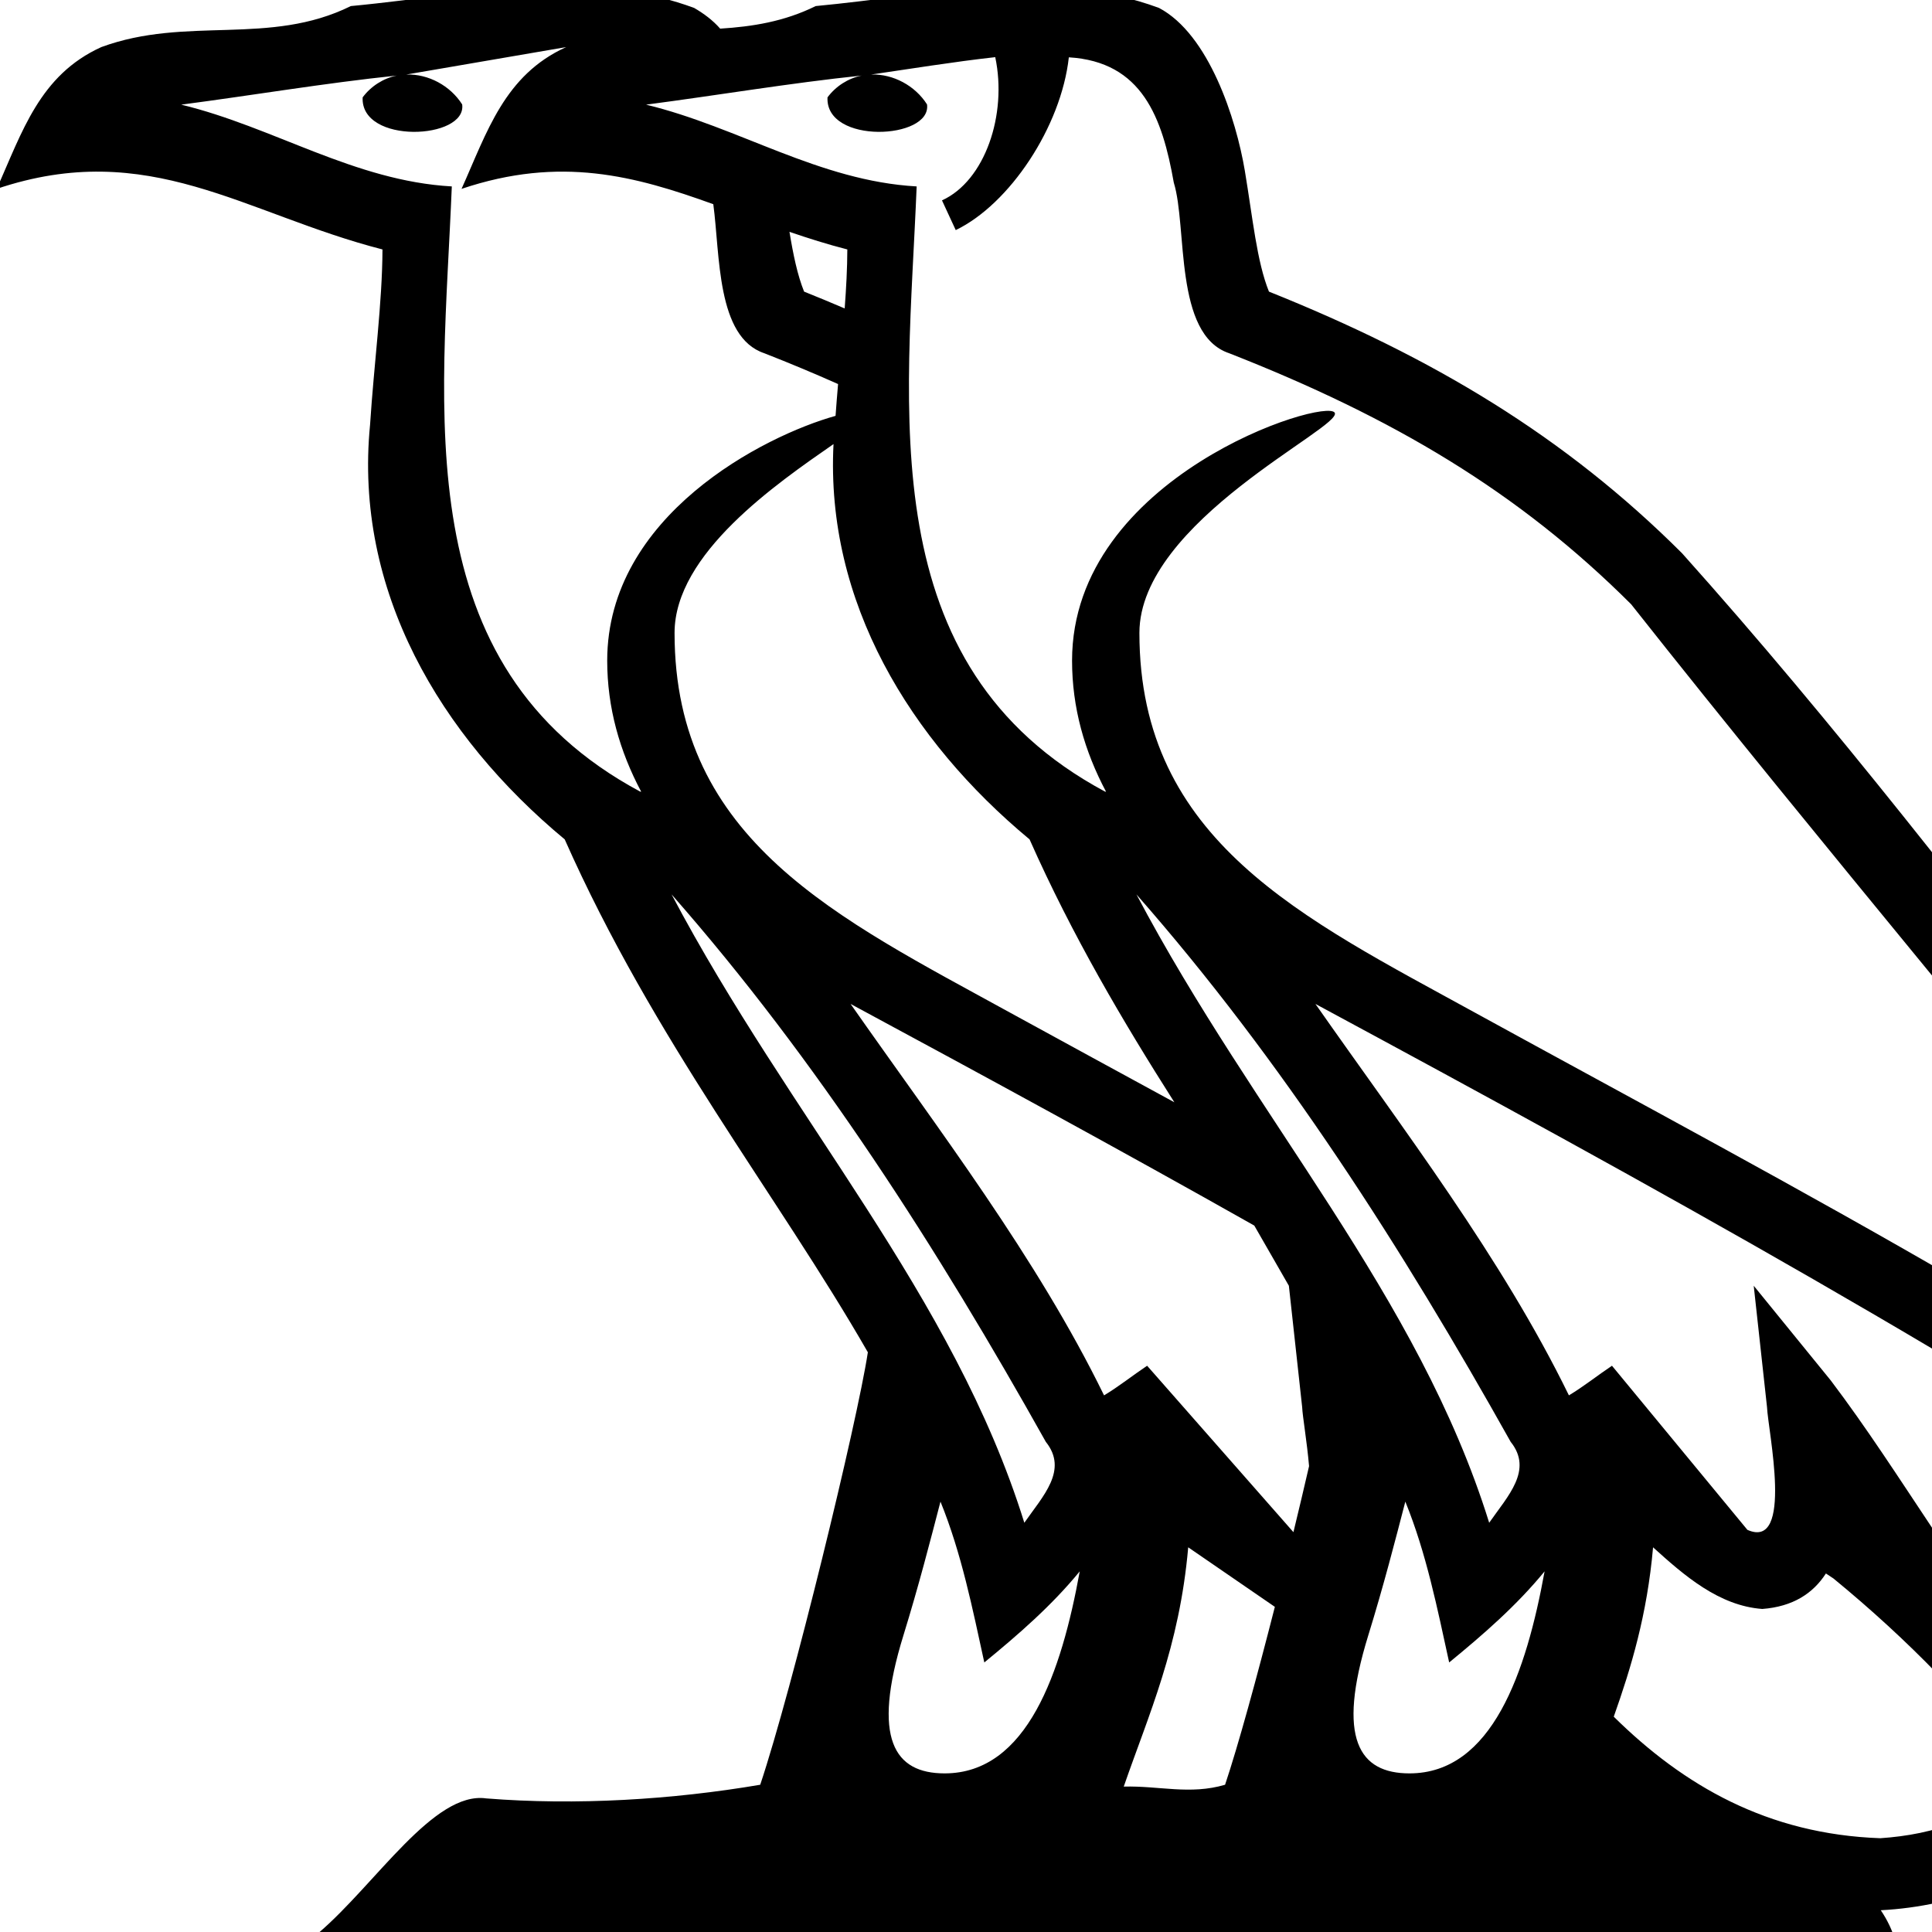 <?xml version="1.0" encoding="UTF-8" standalone="no"?>
<!-- Created with Inkscape (http://www.inkscape.org/) -->
<svg
   xmlns:dc="http://purl.org/dc/elements/1.1/"
   xmlns:cc="http://web.resource.org/cc/"
   xmlns:rdf="http://www.w3.org/1999/02/22-rdf-syntax-ns#"
   xmlns:svg="http://www.w3.org/2000/svg"
   xmlns="http://www.w3.org/2000/svg"
   xmlns:sodipodi="http://sodipodi.sourceforge.net/DTD/sodipodi-0.dtd"
   xmlns:inkscape="http://www.inkscape.org/namespaces/inkscape"
   width="1800"
   height="1800"
   id="svg2"
   sodipodi:version="0.32"
   inkscape:version="0.44"
   version="1.0"
   sodipodi:docbase="/home/rosmord/Travail/Gsigns/Distribution"
   sodipodi:docname="G2.svg">
  <defs
     id="defs4" />
  <sodipodi:namedview
     id="base"
     pagecolor="#ffffff"
     bordercolor="#666666"
     borderopacity="1.0"
     inkscape:pageopacity="0.0"
     inkscape:pageshadow="2"
     inkscape:zoom="0.64000002"
     inkscape:cx="1128.0307"
     inkscape:cy="1458.9264"
     inkscape:document-units="px"
     inkscape:current-layer="layer3"
     width="1800px"
     height="1800px"
     inkscape:window-width="1255"
     inkscape:window-height="953"
     inkscape:window-x="25"
     inkscape:window-y="0" />
  <g
     inkscape:groupmode="layer"
     id="layer3"
     inkscape:label="dessinCourant"
     style="display:inline">
    <path
       style="fill:black;fill-opacity:1;fill-rule:evenodd;stroke:none;stroke-width:70;stroke-linecap:butt;stroke-linejoin:miter;stroke-miterlimit:4;stroke-opacity:1;display:inline"
       d="M 518.688,-12.219 C 454.589,-11.685 389.074,-0.194 326.875,5.656 C 250.936,43.18 174.017,14.583 94.375,43.875 C 36.833,69.988 20.718,122.988 -3.094,175.969 C 139.033,128.106 227.511,199.302 356.344,232.406 C 356.174,282.226 348.456,338.76 344.781,395.719 C 329.573,550.09 409.935,685.562 526.125,782.031 C 609.346,969.601 724.502,1113.52 808.562,1259.875 C 798.54,1325.605 738.088,1573.737 708.281,1662.812 C 626.359,1676.743 536.649,1682.224 452.969,1675.531 C 404.217,1668.597 350.156,1755.149 297.188,1800.5 L 1332.844,1808.688 C 1332.523,1807.538 1332.18,1806.386 1331.812,1805.25 L 1765.938,1808.688 C 1763.095,1798.514 1758.43,1788.856 1752.281,1779.719 C 1821.276,1776.214 1904.875,1749.175 1939.594,1686.125 C 2006.95,1736.316 2086.314,1770.082 2184.969,1779.75 C 2264.401,1775.818 2363.39,1740.66 2384.812,1655.219 C 2490.177,1649.213 2412.911,1545.305 2373.812,1504.594 C 2087.086,1190.479 1850.433,831.896 1567.125,515.438 C 1458.015,406.492 1334.82,332.803 1182.25,271.688 C 1170.892,243.453 1167.167,203.288 1159.781,159.094 C 1151.722,110.883 1126.306,31.965 1079.844,7.406 C 978.894,-30.09 864.724,-4.197 759.969,5.656 C 730.485,20.225 700.85,24.795 670.969,26.688 C 664.074,18.801 655.748,12.643 646.75,7.406 C 605.739,-7.826 562.544,-12.584 518.688,-12.219 z M 527.469,43.875 C 469.927,69.988 453.812,122.988 430,175.969 C 522.212,144.915 591.843,163.988 664.562,190.25 C 670.96,237.577 667.45,314.153 712.062,329.094 C 735.82,338.405 758.704,347.951 780.812,357.812 C 779.958,367.652 779.173,377.521 778.469,387.438 C 712.005,405.98 565.719,480.279 565.719,615.5 C 565.719,659.212 577.277,699.784 597.375,737.594 C 597.073,737.572 596.774,737.55 596.469,737.531 C 377.727,620.218 412.457,382.9 420.938,173.688 C 330.043,168.595 255.163,118.383 168.844,97.5 C 235.799,88.733 302.54,77.421 369.656,70.406 C 357.063,72.96 345.545,80.369 337.875,90.719 C 335.715,134.807 435.122,130.117 430.594,97.281 C 419.563,79.894 399.192,68.781 378.594,69.438 L 527.469,43.875 z M 927.25,53.25 C 938.587,106.741 917.716,168.479 877.625,186.688 L 890.438,214.375 C 940.521,190.285 988.649,118.154 995.812,53.406 C 1064.194,57.516 1082.895,109.645 1093.594,170.125 C 1106.414,211.455 1093.409,311.764 1145.156,329.094 C 1297.992,388.994 1414.826,458.265 1519.688,562.969 C 1700.638,792.016 1889.742,1013.861 2070.688,1243.156 C 2140.999,1332.374 2205.295,1414.114 2257.5,1475.781 C 1982.701,1267.868 1675.668,1108.841 1374.438,943.594 C 1214.336,855.549 1061.562,783.541 1061.562,589.688 C 1061.562,485.448 1251.363,398.097 1243.531,384.531 C 1235.217,370.132 998.812,443.615 998.812,615.5 C 998.812,659.212 1010.371,699.784 1030.469,737.594 C 1030.167,737.572 1029.868,737.55 1029.562,737.531 C 810.821,620.218 845.551,382.9 854.031,173.688 C 763.137,168.595 688.257,118.383 601.938,97.5 C 668.893,88.733 735.634,77.421 802.75,70.406 C 790.157,72.96 778.639,80.369 770.969,90.719 C 768.809,134.807 868.216,130.117 863.688,97.281 C 852.657,79.894 832.285,68.781 811.688,69.438 C 845.065,64.595 889.527,57.41 927.25,53.25 z M 735.531,216 C 752.85,221.942 770.701,227.592 789.438,232.406 C 789.378,249.98 788.398,268.407 786.969,287.375 C 774.562,282.052 761.968,276.819 749.156,271.688 C 742.951,256.262 739.022,237.259 735.531,216 z M 776.562,413.75 C 769.048,560.63 847.576,689.337 959.219,782.031 C 999.152,872.035 1046.45,951.974 1094.125,1026.969 C 1043.15,999.176 992.139,971.476 941.312,943.594 C 781.211,855.549 628.469,783.541 628.469,589.688 C 628.469,515.701 723.861,450.376 776.562,413.75 z M 625.688,833.281 C 761.58,987.841 874.095,1164.204 974.375,1343.344 C 995.443,1369.651 971.735,1393.732 954.344,1418.719 C 888.273,1206.352 736.197,1042.492 625.688,833.281 z M 1058.781,833.281 C 1194.673,987.841 1307.189,1164.204 1407.469,1343.344 C 1428.537,1369.651 1404.829,1393.732 1387.438,1418.719 C 1321.367,1206.352 1169.291,1042.492 1058.781,833.281 z M 792.469,935.344 C 918.582,1003.343 1044.195,1071.606 1168.594,1141.844 L 1200.812,1197.906 L 1213.188,1310.906 C 1213.556,1319.704 1217.617,1342.701 1219.625,1365.969 C 1215.15,1385.423 1210.22,1406.191 1205.062,1427.469 L 1068.75,1272.438 C 1055.253,1281.441 1042.548,1291.673 1028.625,1300.031 C 966.028,1171.815 874.406,1052.453 792.469,935.344 z M 1225.562,935.344 C 1537.475,1103.524 1846.328,1273.29 2141.312,1470.656 C 2210.793,1527.656 2272.695,1591.183 2314.625,1650.562 C 2286.82,1694.297 2233.899,1709.314 2184.969,1712.625 C 1935.279,1703.813 1837.544,1460.167 1705.656,1286.094 L 1633.906,1197.906 L 1646.281,1310.906 C 1647.207,1332.989 1671.375,1444.496 1628.031,1425.344 L 1501.844,1272.438 C 1488.347,1281.441 1475.642,1291.673 1461.719,1300.031 C 1399.121,1171.815 1307.5,1052.453 1225.562,935.344 z M 876.219,1399.031 C 895.81,1447.228 905.974,1498.275 917.062,1548.875 C 948.925,1522.763 979.82,1495.94 1005.969,1464 C 988.935,1557.719 957.149,1652.219 880.062,1652.219 C 833.406,1652.219 811.794,1620.313 841.719,1523.562 C 855.814,1477.991 867.037,1434.402 876.219,1399.031 z M 1309.312,1399.031 C 1328.904,1447.228 1339.068,1498.275 1350.156,1548.875 C 1382.018,1522.763 1412.914,1495.94 1439.062,1464 C 1422.028,1557.719 1390.243,1652.219 1313.156,1652.219 C 1266.499,1652.219 1244.887,1620.313 1274.812,1523.562 C 1288.908,1477.991 1300.131,1434.402 1309.312,1399.031 z M 1107.031,1441.594 L 1187.75,1497.062 C 1170.86,1563.318 1153.561,1626.396 1141.375,1662.812 C 1108.649,1672.442 1079.9,1663.637 1046.969,1664.531 C 1070.053,1597.705 1098.833,1534.929 1107.031,1441.594 z M 1540.125,1441.594 C 1569.03,1467.77 1601.444,1496.09 1641.906,1499.031 C 1670.433,1496.859 1689.19,1484.545 1701.156,1465.969 C 1703.507,1467.537 1705.87,1469.085 1708.219,1470.656 C 1777.699,1527.656 1839.602,1591.183 1881.531,1650.562 C 1853.726,1694.297 1800.805,1709.314 1751.875,1712.625 C 1646.791,1708.916 1568.628,1663.611 1503.5,1599.406 C 1519.701,1553.62 1534.593,1504.575 1540.125,1441.594 z "
       id="path4951"
       sodipodi:nodetypes="cccccccccccccccccccccccccccccccccsccccccccccccccccccccssccccccccccccccccccsccccccccccccccscccccccccccccccccssccccsscccccccccccccc" />
  </g>
</svg>
